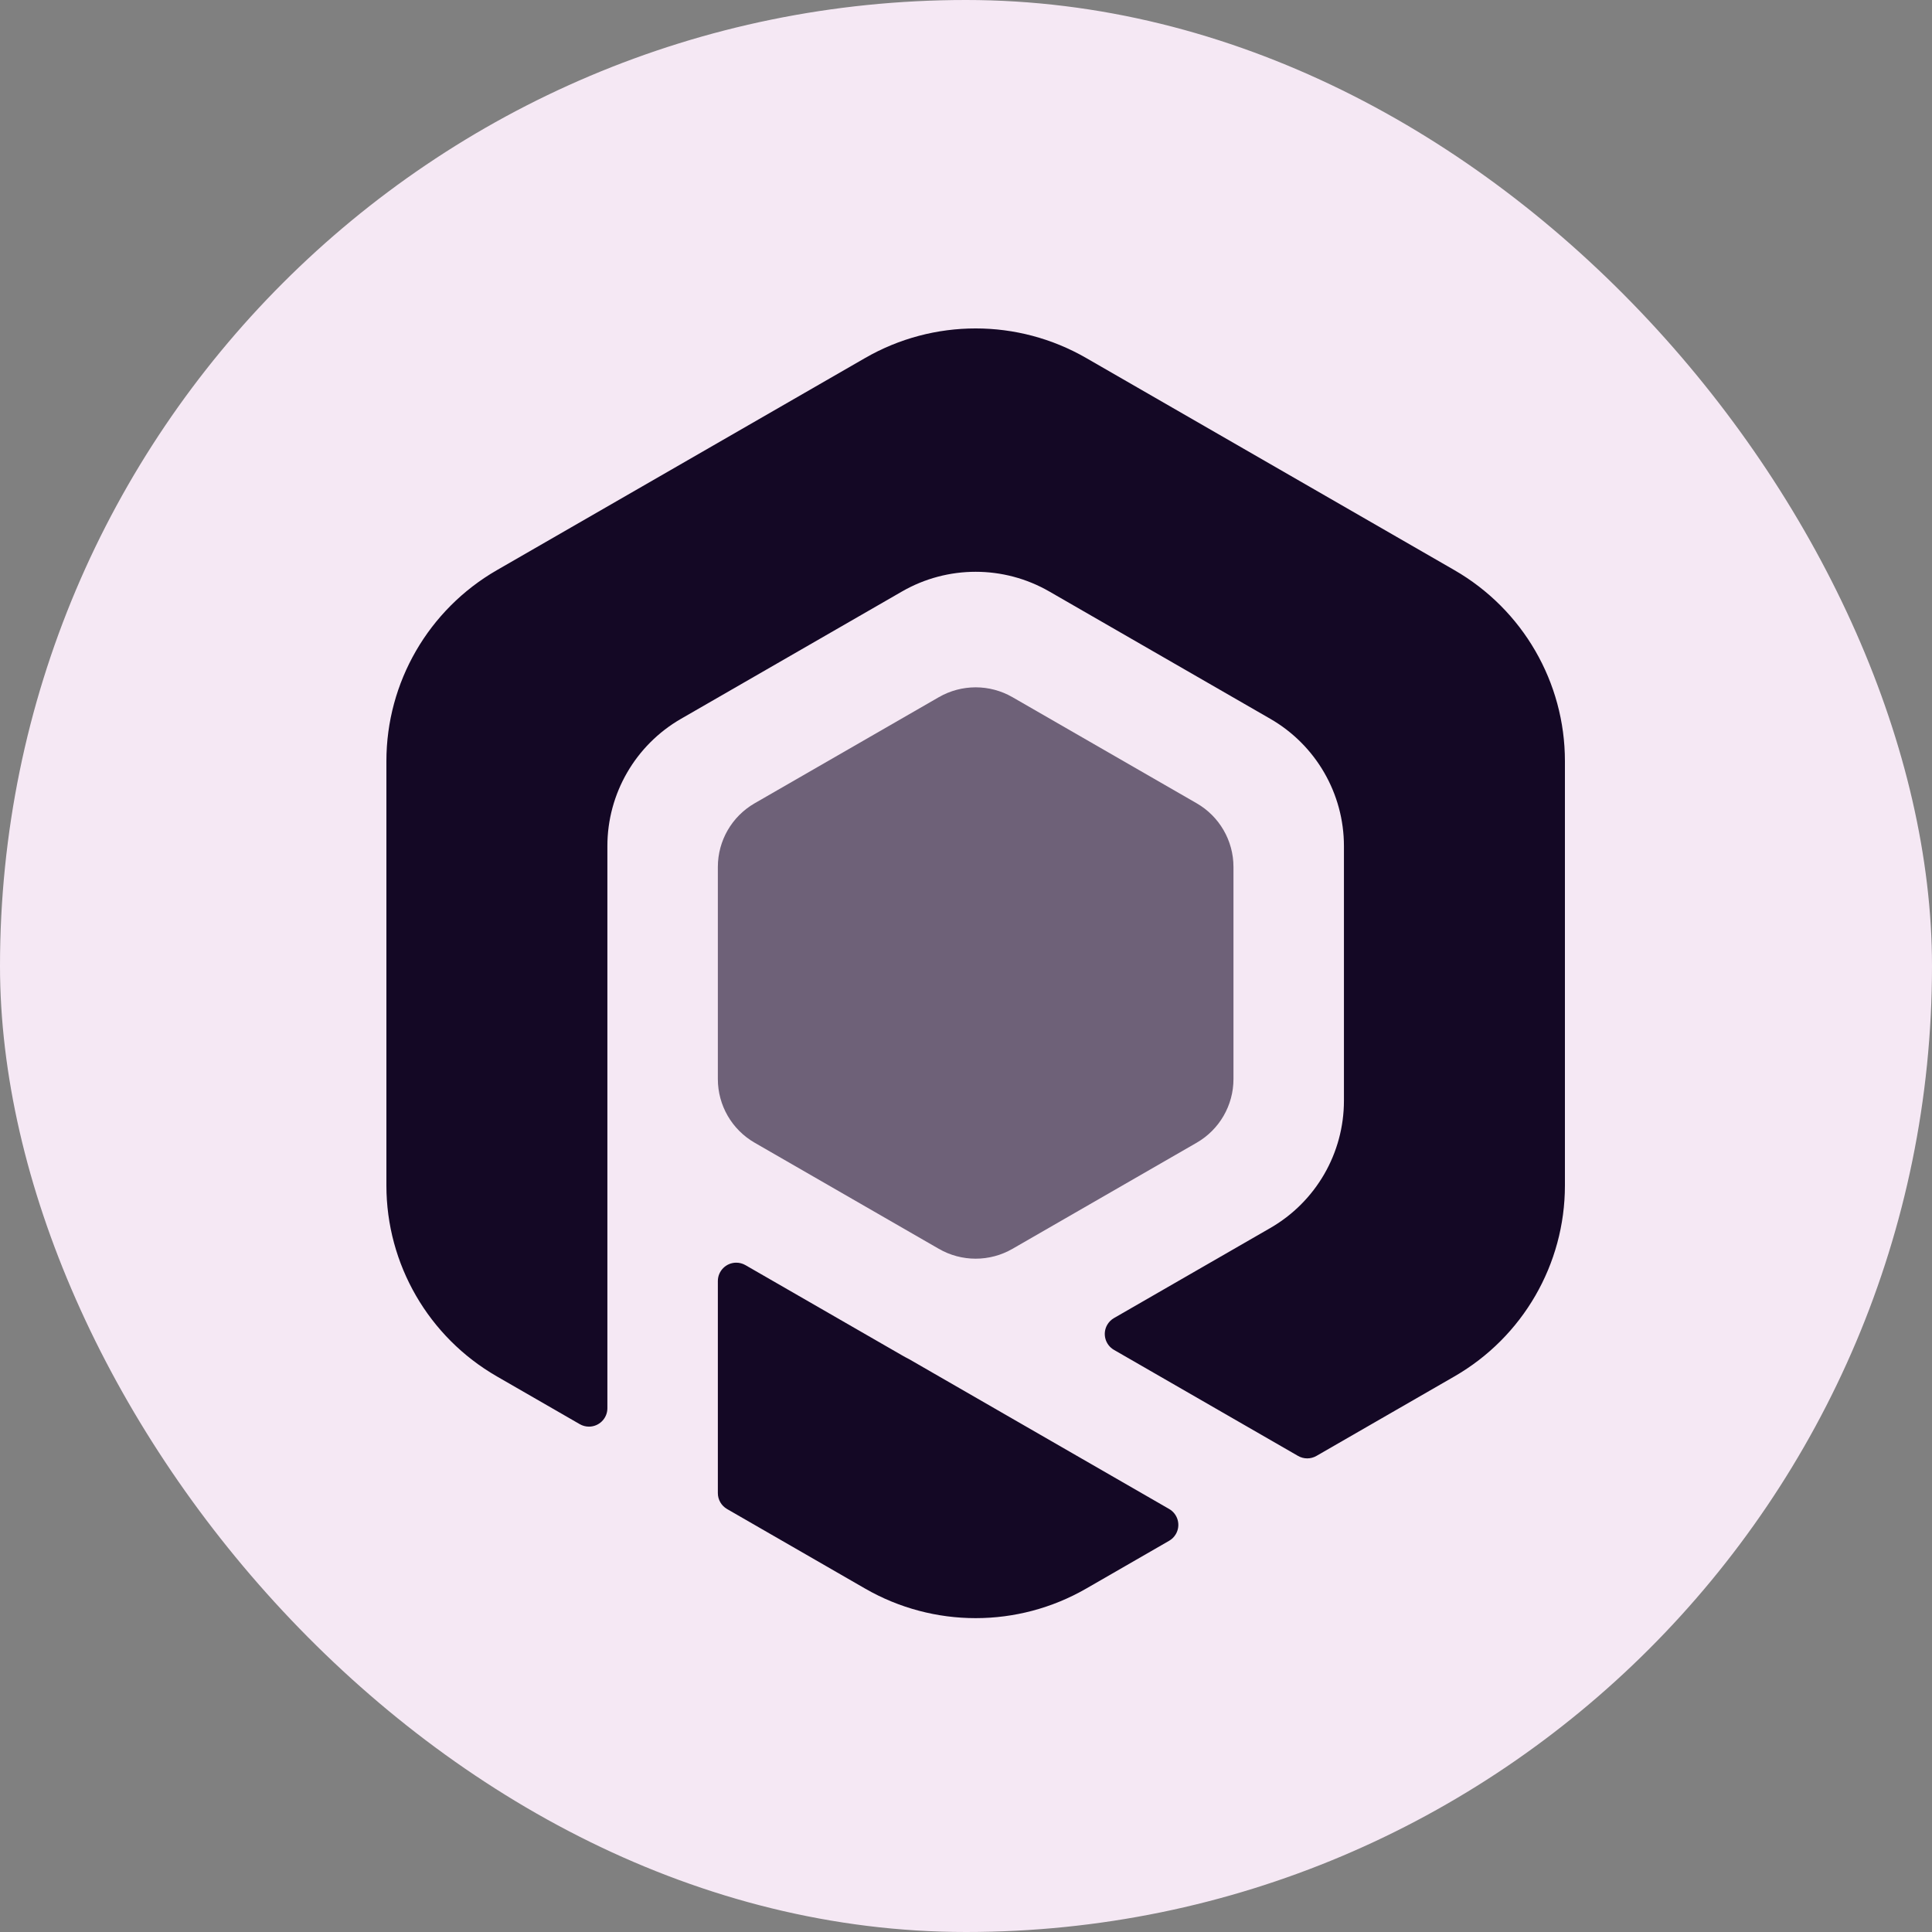 <?xml version="1.0" encoding="UTF-8"?>
<svg width="100px" height="100px" viewBox="0 0 100 100" version="1.1" xmlns="http://www.w3.org/2000/svg" xmlns:xlink="http://www.w3.org/1999/xlink">
    <rect x="0" y="0" width="100" height="100" fill="#808080" stroke="none"/>
    <title>rune-avatar-3</title>
    <g id="avatar-3" stroke="none" stroke-width="1" fill="none" fill-rule="evenodd">
        <rect id="Rectangle" fill="#F5E8F4" x="0" y="0" width="100" height="100" rx="50"></rect>
        <g id="symbol" transform="translate(20, 17)" fill="#140825">
            <path d="M18.586,48.484 L26.688,53.151 C26.808,53.221 26.93,53.287 27.054,53.349 L40.514,61.104 C40.97,61.366 41.126,61.948 40.863,62.403 C40.779,62.547 40.659,62.668 40.514,62.751 L36.219,65.226 C32.68,67.264 28.32,67.264 24.781,65.226 L17.633,61.107 C17.338,60.937 17.156,60.623 17.156,60.284 L17.156,49.307 C17.156,48.782 17.583,48.356 18.109,48.356 C18.277,48.356 18.441,48.4 18.586,48.484 Z M36.219,1.529 L55.281,12.511 C58.82,14.55 61,18.318 61,22.395 L61,44.36 C61,48.437 58.82,52.205 55.281,54.243 L48.139,58.358 C47.844,58.528 47.481,58.528 47.186,58.358 L37.66,52.87 C37.204,52.607 37.048,52.026 37.311,51.571 C37.395,51.426 37.515,51.306 37.66,51.223 L45.75,46.562 C48.109,45.203 49.562,42.691 49.562,39.972 L49.562,26.794 C49.562,24.076 48.109,21.564 45.75,20.205 L34.312,13.615 C31.953,12.256 29.047,12.256 26.688,13.615 L15.25,20.205 C12.891,21.564 11.438,24.076 11.438,26.794 L11.438,55.891 C11.438,56.416 11.011,56.842 10.484,56.842 C10.317,56.842 10.153,56.798 10.008,56.714 L5.719,54.243 C2.18,52.205 0,48.437 0,44.36 L0,22.395 C0,18.318 2.18,14.55 5.719,12.511 L24.781,1.529 C28.32,-0.51 32.68,-0.51 36.219,1.529 Z" id="Shape"></path>
            <path d="M32.406,19.086 L41.938,24.577 C43.117,25.256 43.844,26.512 43.844,27.871 L43.844,38.854 C43.844,40.213 43.117,41.469 41.938,42.148 L32.406,47.639 C31.227,48.319 29.773,48.319 28.594,47.639 L19.062,42.148 C17.883,41.469 17.156,40.213 17.156,38.854 L17.156,27.871 C17.156,26.512 17.883,25.256 19.062,24.577 L28.594,19.086 C29.773,18.406 31.227,18.406 32.406,19.086 Z" id="Polygon" opacity="0.6"></path>
        </g>
    </g>
</svg>